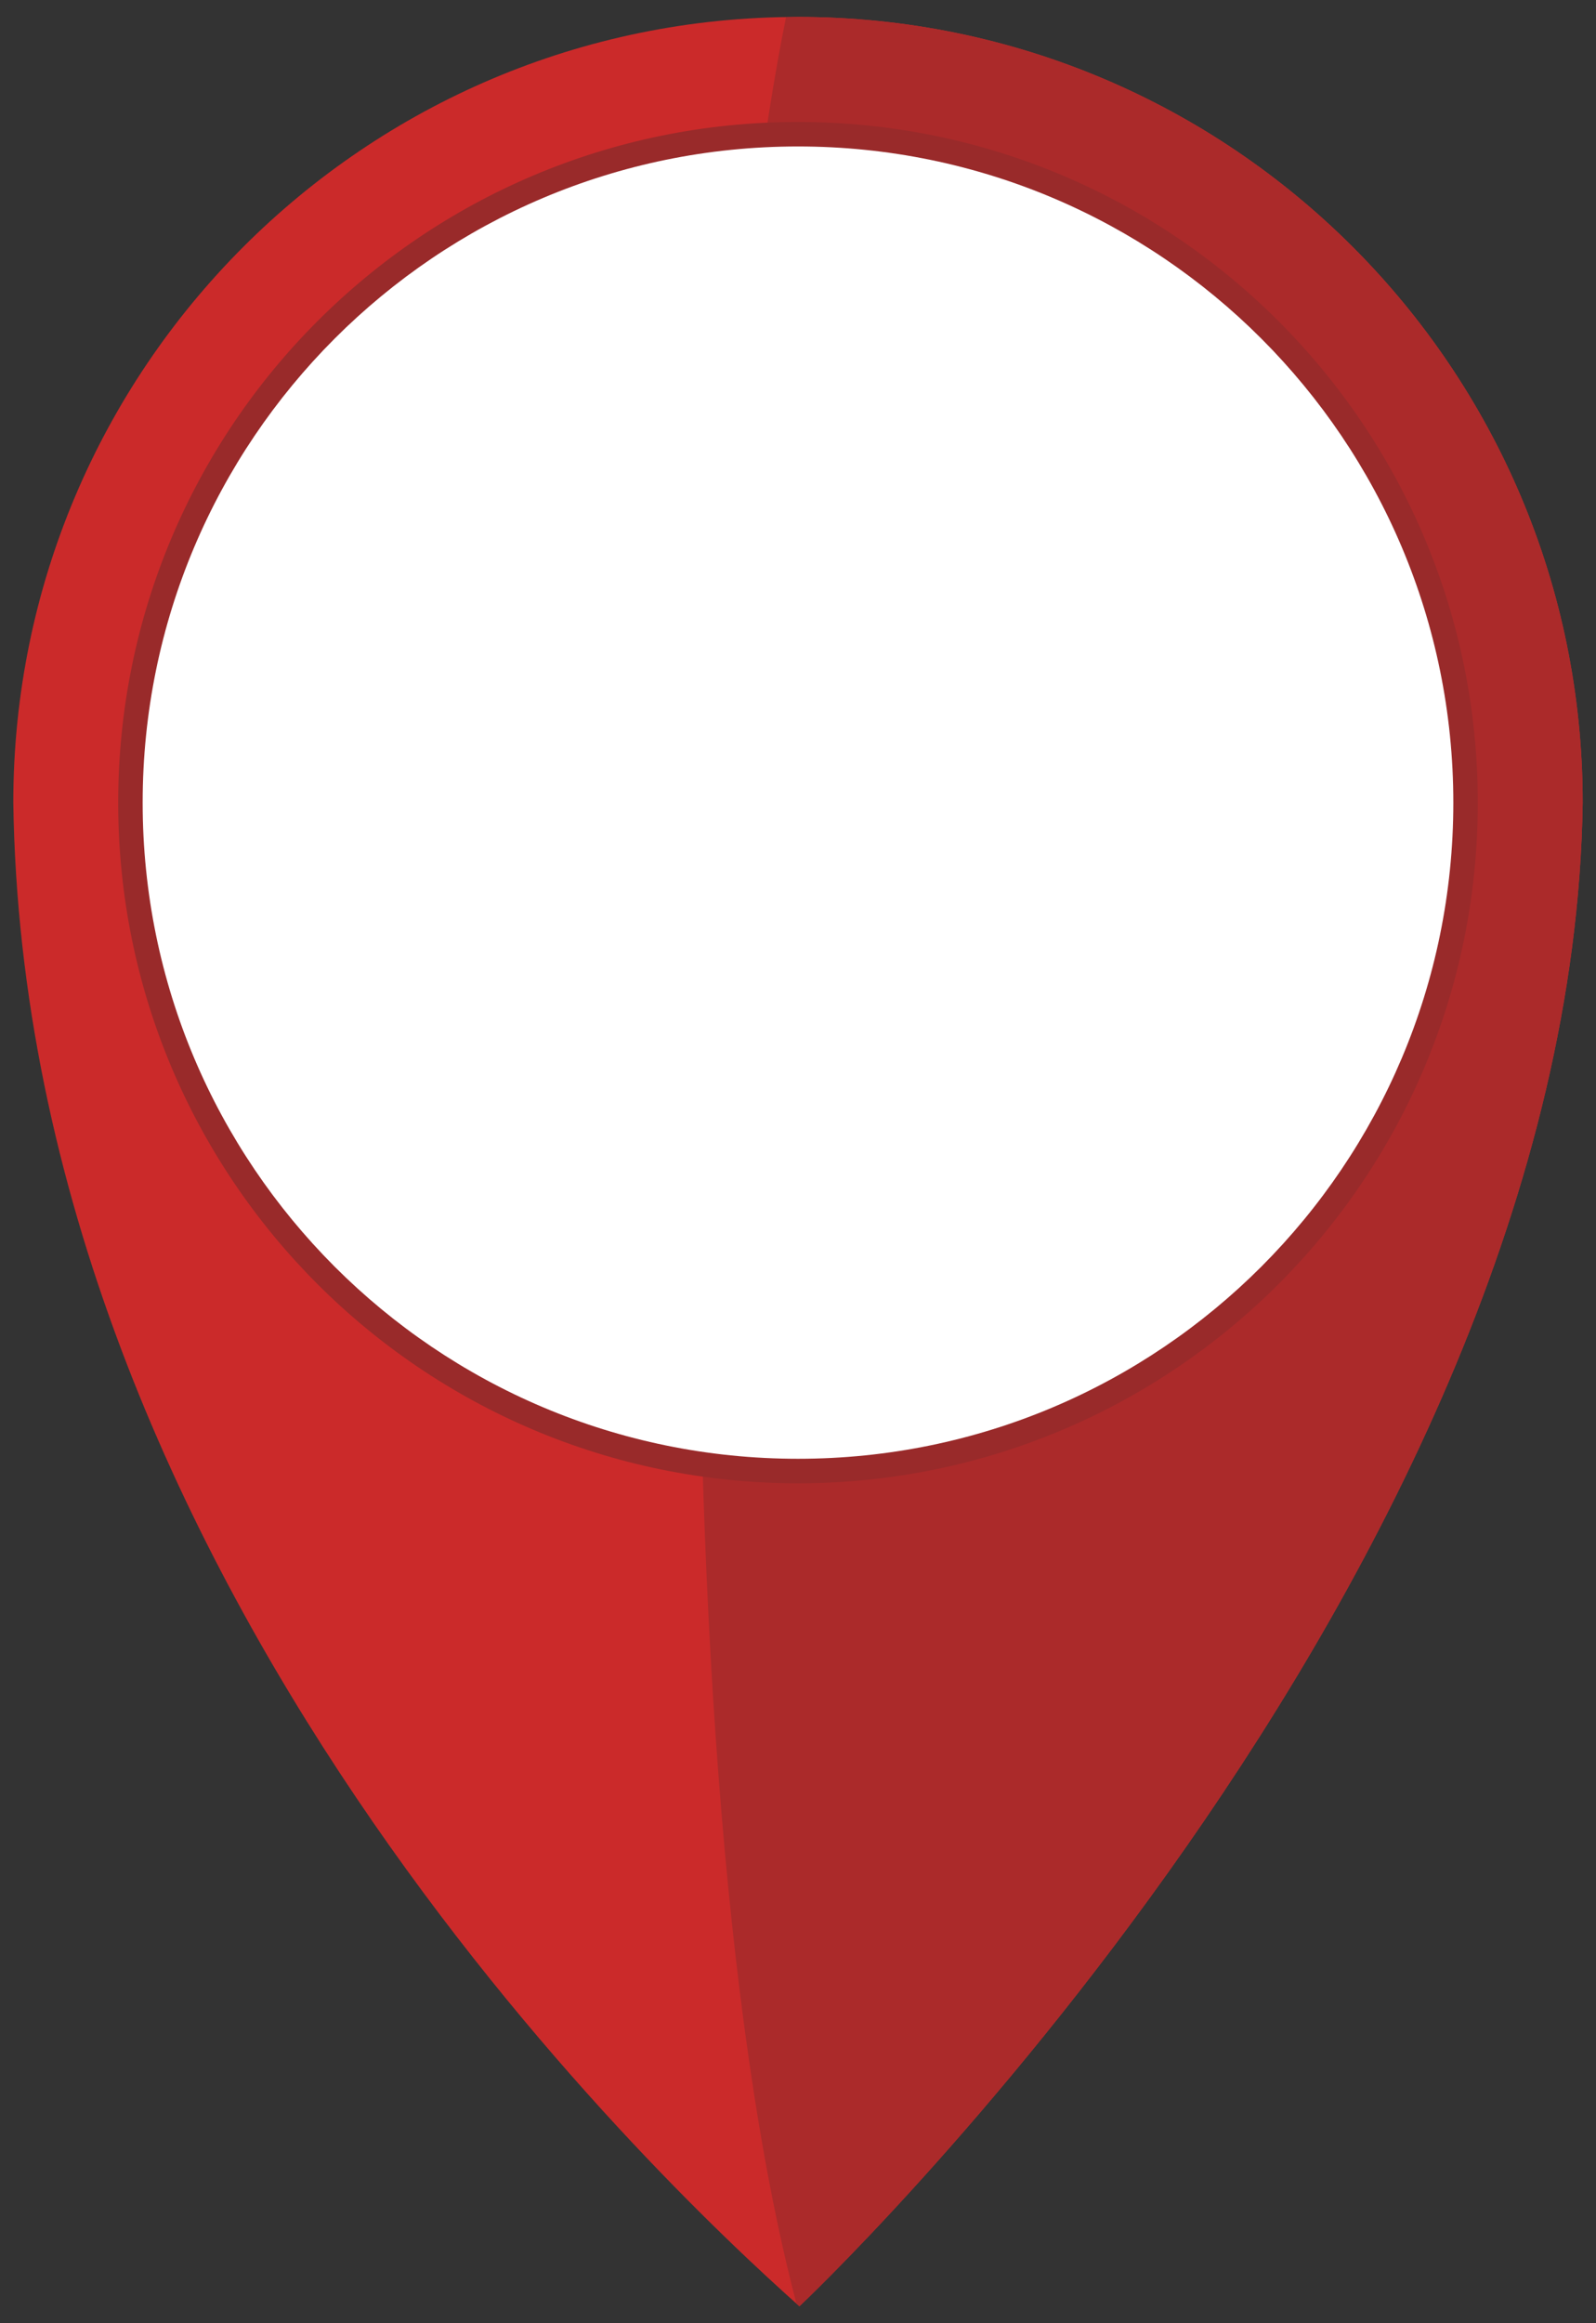 <?xml version="1.0" encoding="utf-8"?>
<!-- Generator: Adobe Illustrator 16.0.0, SVG Export Plug-In . SVG Version: 6.00 Build 0)  -->
<!DOCTYPE svg PUBLIC "-//W3C//DTD SVG 1.0//EN" "http://www.w3.org/TR/2001/REC-SVG-20010904/DTD/svg10.dtd">
<svg version="1.0" id="Red" xmlns="http://www.w3.org/2000/svg" xmlns:xlink="http://www.w3.org/1999/xlink" x="0px" y="0px"
	 width="300px" height="436.364px" viewBox="0 0 300 436.364" enable-background="new 0 0 300 436.364" xml:space="preserve">
<rect x="0" y="0" width="300" height="436.364" fill="#333333" stroke="none"/>
<g>
	<path fill="#CB2A2A" d="M297.5,150.758c-2.128,145.979-147.233,282.424-147.233,282.424C122.909,408.855,4.63,296.736,2.5,150.758
		C2.5,69.252,68.535,3.182,149.999,3.182S297.5,69.252,297.5,150.758z"/>
	<path fill="#AB2A2A" d="M297.5,150.758c0-81.506-66.037-147.576-147.501-147.576c-0.755,0-1.499,0.044-2.25,0.056
		c-18.044,89.104-26.107,322.713,1.961,429.445c0.176,0.154,0.389,0.348,0.557,0.498C150.267,433.182,295.372,296.736,297.5,150.758
		z"/>
	<path fill="#992A2A" d="M277.781,150.758c0,70.604-57.21,127.842-127.782,127.842S22.217,221.361,22.217,150.758
		c0-70.607,57.21-127.85,127.782-127.85S277.781,80.15,277.781,150.758z"/>
	<path fill="#FFFFFF" d="M273.182,150.758c0,68.064-55.149,123.24-123.183,123.24S26.816,218.822,26.816,150.758
		c0-68.068,55.149-123.249,123.183-123.249S273.182,82.689,273.182,150.758z"/>
</g>
</svg>
